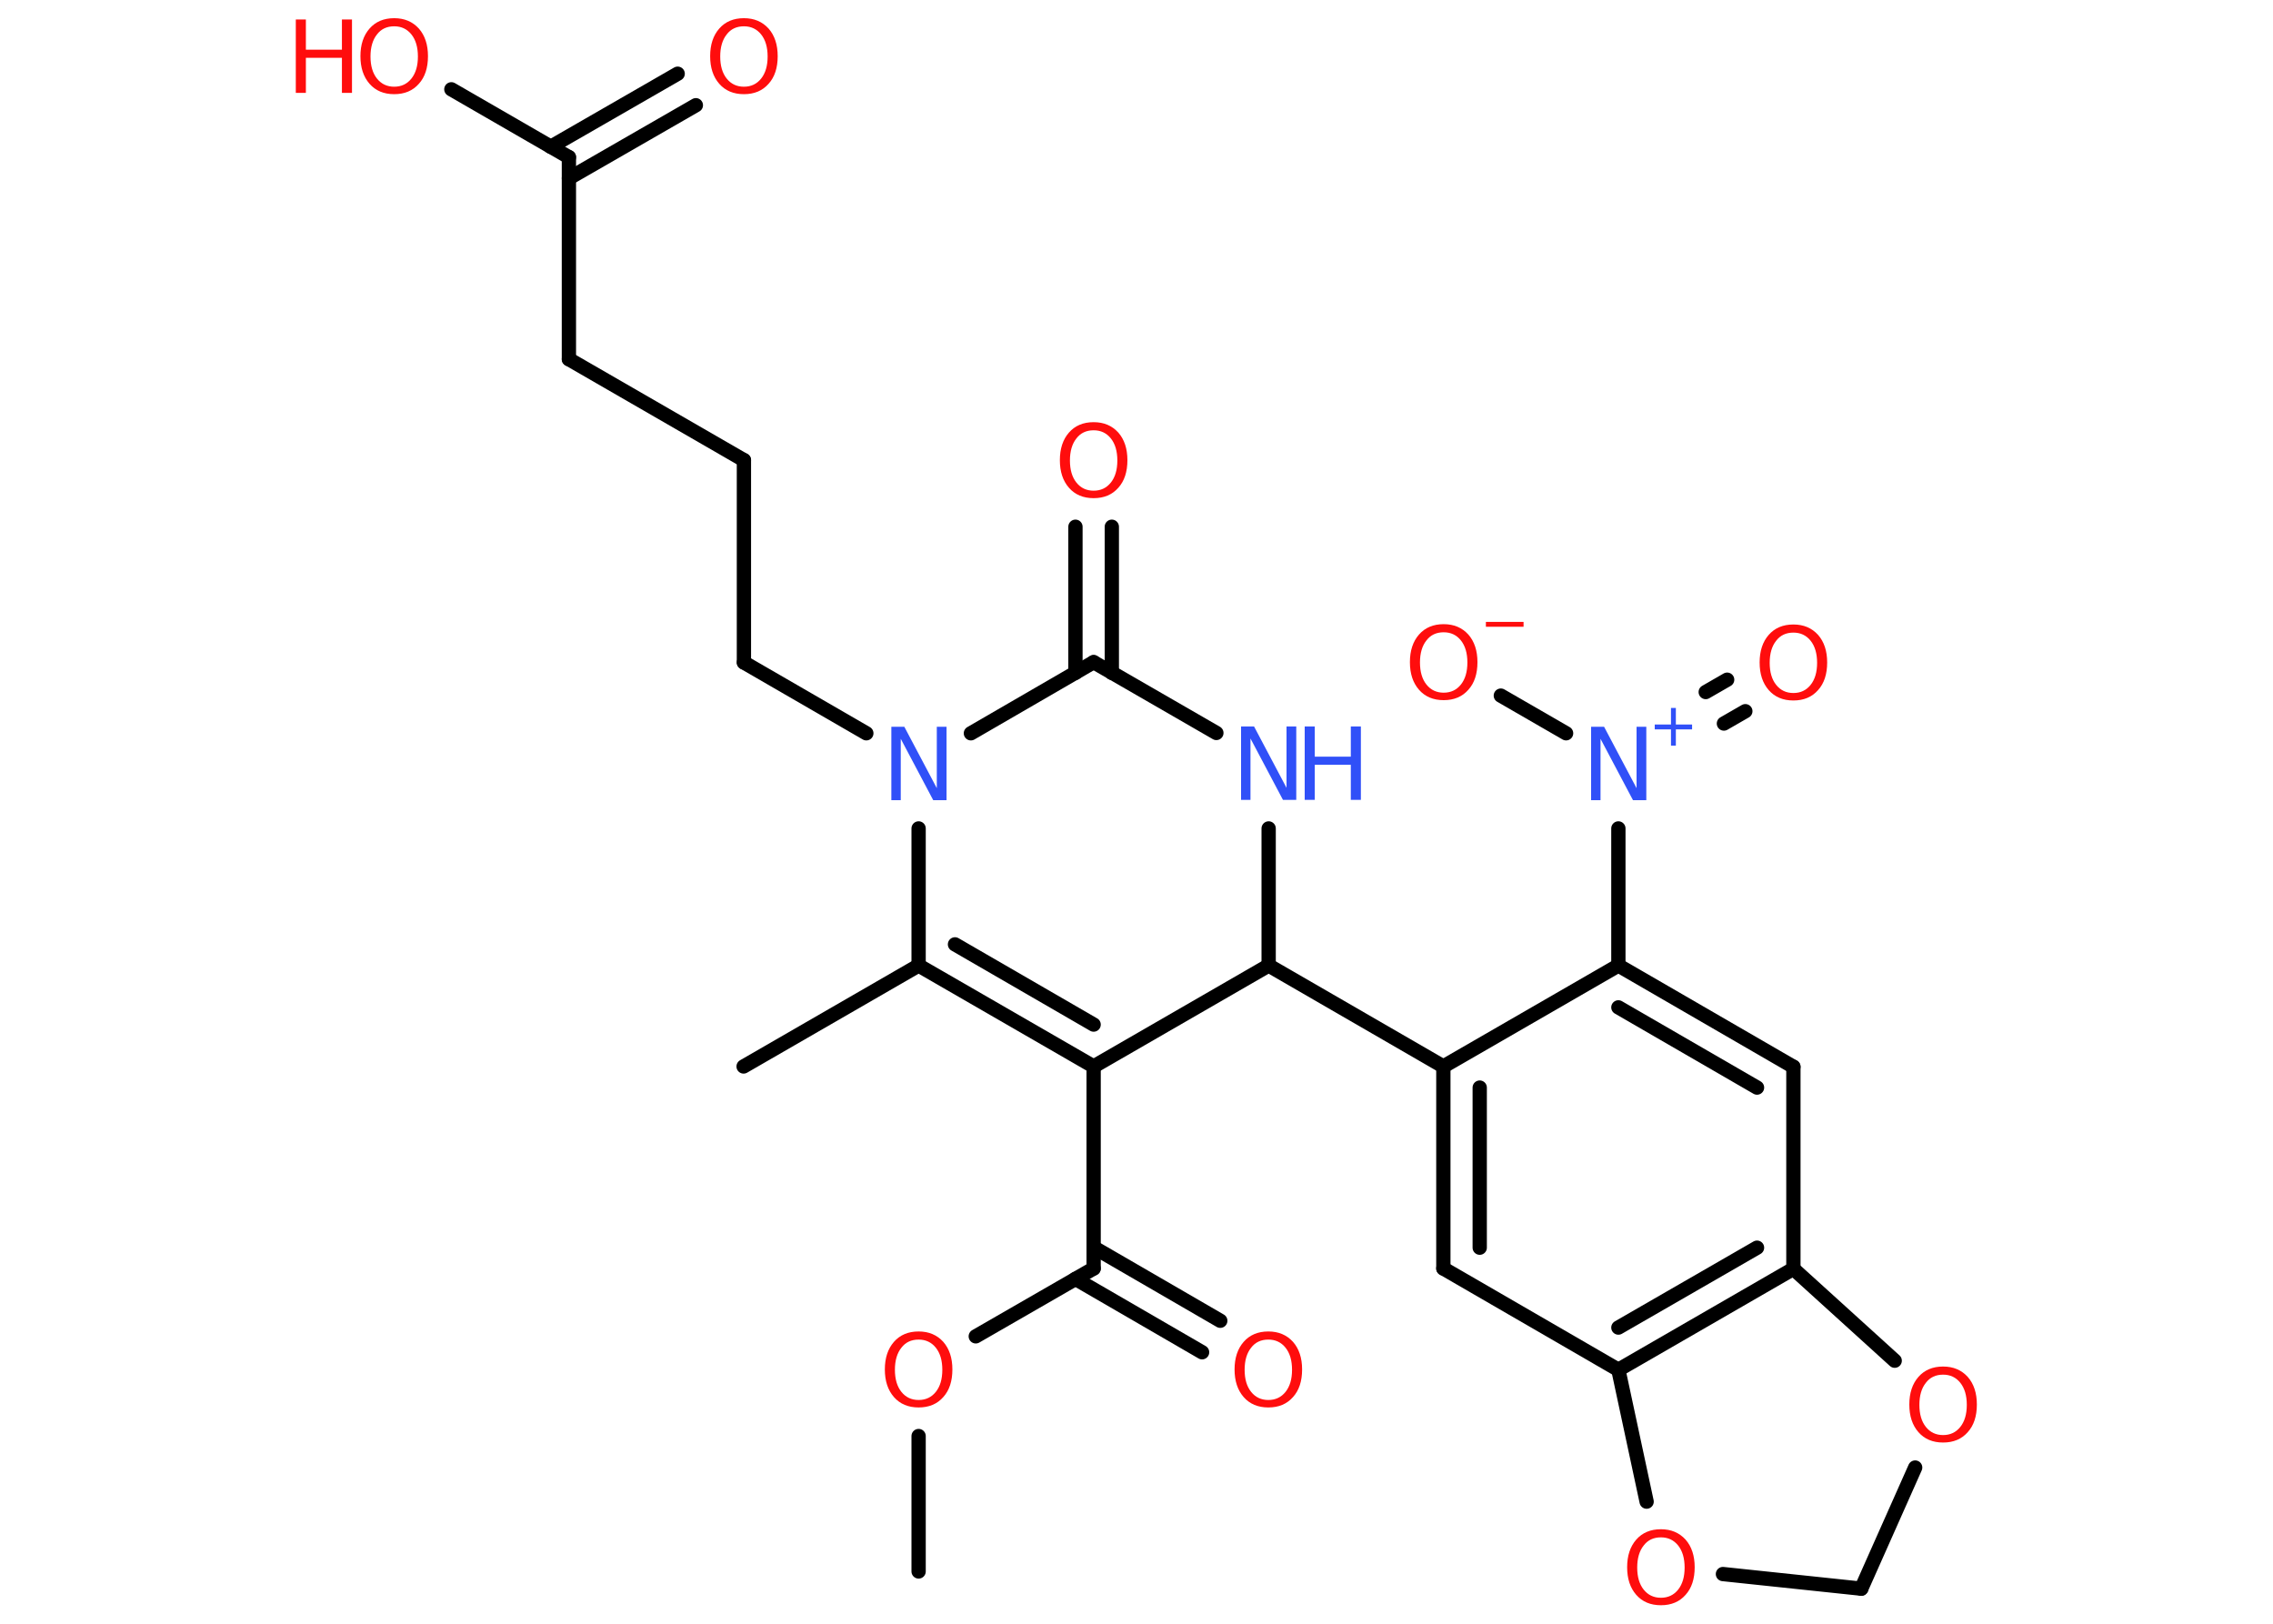 <?xml version='1.0' encoding='UTF-8'?>
<!DOCTYPE svg PUBLIC "-//W3C//DTD SVG 1.1//EN" "http://www.w3.org/Graphics/SVG/1.1/DTD/svg11.dtd">
<svg version='1.2' xmlns='http://www.w3.org/2000/svg' xmlns:xlink='http://www.w3.org/1999/xlink' width='70.0mm' height='50.0mm' viewBox='0 0 70.0 50.0'>
  <desc>Generated by the Chemistry Development Kit (http://github.com/cdk)</desc>
  <g stroke-linecap='round' stroke-linejoin='round' stroke='#000000' stroke-width='.44' fill='#FF0D0D'>
    <rect x='.0' y='.0' width='70.0' height='50.0' fill='#FFFFFF' stroke='none'/>
    <g id='mol1' class='mol'>
      <line id='mol1bnd1' class='bond' x1='28.29' y1='48.39' x2='28.29' y2='44.22'/>
      <line id='mol1bnd2' class='bond' x1='30.05' y1='41.15' x2='33.68' y2='39.06'/>
      <g id='mol1bnd3' class='bond'>
        <line x1='33.68' y1='38.41' x2='37.58' y2='40.67'/>
        <line x1='33.12' y1='39.38' x2='37.02' y2='41.64'/>
      </g>
      <line id='mol1bnd4' class='bond' x1='33.68' y1='39.06' x2='33.68' y2='32.84'/>
      <g id='mol1bnd5' class='bond'>
        <line x1='28.29' y1='29.73' x2='33.68' y2='32.84'/>
        <line x1='29.41' y1='29.08' x2='33.68' y2='31.55'/>
      </g>
      <line id='mol1bnd6' class='bond' x1='28.29' y1='29.73' x2='22.9' y2='32.84'/>
      <line id='mol1bnd7' class='bond' x1='28.29' y1='29.73' x2='28.29' y2='25.51'/>
      <line id='mol1bnd8' class='bond' x1='26.68' y1='22.58' x2='22.91' y2='20.4'/>
      <line id='mol1bnd9' class='bond' x1='22.91' y1='20.4' x2='22.91' y2='14.17'/>
      <line id='mol1bnd10' class='bond' x1='22.91' y1='14.17' x2='17.52' y2='11.06'/>
      <line id='mol1bnd11' class='bond' x1='17.52' y1='11.06' x2='17.52' y2='4.84'/>
      <g id='mol1bnd12' class='bond'>
        <line x1='16.96' y1='4.52' x2='20.87' y2='2.27'/>
        <line x1='17.52' y1='5.49' x2='21.43' y2='3.24'/>
      </g>
      <line id='mol1bnd13' class='bond' x1='17.52' y1='4.84' x2='13.9' y2='2.75'/>
      <line id='mol1bnd14' class='bond' x1='29.9' y1='22.58' x2='33.68' y2='20.39'/>
      <g id='mol1bnd15' class='bond'>
        <line x1='33.12' y1='20.72' x2='33.12' y2='16.22'/>
        <line x1='34.24' y1='20.72' x2='34.24' y2='16.22'/>
      </g>
      <line id='mol1bnd16' class='bond' x1='33.68' y1='20.39' x2='37.46' y2='22.57'/>
      <line id='mol1bnd17' class='bond' x1='39.07' y1='25.51' x2='39.07' y2='29.73'/>
      <line id='mol1bnd18' class='bond' x1='33.68' y1='32.84' x2='39.07' y2='29.73'/>
      <line id='mol1bnd19' class='bond' x1='39.07' y1='29.73' x2='44.45' y2='32.84'/>
      <g id='mol1bnd20' class='bond'>
        <line x1='44.45' y1='32.84' x2='44.45' y2='39.06'/>
        <line x1='45.57' y1='33.49' x2='45.57' y2='38.42'/>
      </g>
      <line id='mol1bnd21' class='bond' x1='44.45' y1='39.06' x2='49.84' y2='42.18'/>
      <g id='mol1bnd22' class='bond'>
        <line x1='49.84' y1='42.18' x2='55.23' y2='39.07'/>
        <line x1='49.84' y1='40.88' x2='54.11' y2='38.42'/>
      </g>
      <line id='mol1bnd23' class='bond' x1='55.23' y1='39.07' x2='55.23' y2='32.85'/>
      <g id='mol1bnd24' class='bond'>
        <line x1='55.23' y1='32.85' x2='49.84' y2='29.73'/>
        <line x1='54.11' y1='33.49' x2='49.84' y2='31.02'/>
      </g>
      <line id='mol1bnd25' class='bond' x1='44.45' y1='32.84' x2='49.84' y2='29.73'/>
      <line id='mol1bnd26' class='bond' x1='49.84' y1='29.73' x2='49.84' y2='25.51'/>
      <g id='mol1bnd27' class='bond'>
        <line x1='52.53' y1='21.31' x2='53.19' y2='20.93'/>
        <line x1='53.09' y1='22.28' x2='53.75' y2='21.9'/>
      </g>
      <line id='mol1bnd28' class='bond' x1='48.23' y1='22.58' x2='46.22' y2='21.42'/>
      <line id='mol1bnd29' class='bond' x1='55.23' y1='39.07' x2='58.35' y2='41.9'/>
      <line id='mol1bnd30' class='bond' x1='58.98' y1='45.19' x2='57.32' y2='48.92'/>
      <line id='mol1bnd31' class='bond' x1='57.32' y1='48.92' x2='53.06' y2='48.47'/>
      <line id='mol1bnd32' class='bond' x1='49.84' y1='42.18' x2='50.71' y2='46.24'/>
      <path id='mol1atm2' class='atom' d='M28.29 41.25q-.34 .0 -.53 .25q-.2 .25 -.2 .68q.0 .43 .2 .68q.2 .25 .53 .25q.33 .0 .53 -.25q.2 -.25 .2 -.68q.0 -.43 -.2 -.68q-.2 -.25 -.53 -.25zM28.29 41.0q.47 .0 .76 .32q.28 .32 .28 .85q.0 .54 -.28 .85q-.28 .32 -.76 .32q-.48 .0 -.76 -.32q-.28 -.32 -.28 -.85q.0 -.53 .28 -.85q.28 -.32 .76 -.32z' stroke='none'/>
      <path id='mol1atm4' class='atom' d='M39.06 41.25q-.34 .0 -.53 .25q-.2 .25 -.2 .68q.0 .43 .2 .68q.2 .25 .53 .25q.33 .0 .53 -.25q.2 -.25 .2 -.68q.0 -.43 -.2 -.68q-.2 -.25 -.53 -.25zM39.06 41.0q.47 .0 .76 .32q.28 .32 .28 .85q.0 .54 -.28 .85q-.28 .32 -.76 .32q-.48 .0 -.76 -.32q-.28 -.32 -.28 -.85q.0 -.53 .28 -.85q.28 -.32 .76 -.32z' stroke='none'/>
      <path id='mol1atm8' class='atom' d='M27.44 22.38h.41l1.0 1.89v-1.89h.3v2.26h-.41l-1.0 -1.89v1.89h-.29v-2.26z' stroke='none' fill='#3050F8'/>
      <path id='mol1atm13' class='atom' d='M22.91 .81q-.34 .0 -.53 .25q-.2 .25 -.2 .68q.0 .43 .2 .68q.2 .25 .53 .25q.33 .0 .53 -.25q.2 -.25 .2 -.68q.0 -.43 -.2 -.68q-.2 -.25 -.53 -.25zM22.91 .56q.47 .0 .76 .32q.28 .32 .28 .85q.0 .54 -.28 .85q-.28 .32 -.76 .32q-.48 .0 -.76 -.32q-.28 -.32 -.28 -.85q.0 -.53 .28 -.85q.28 -.32 .76 -.32z' stroke='none'/>
      <g id='mol1atm14' class='atom'>
        <path d='M12.14 .81q-.34 .0 -.53 .25q-.2 .25 -.2 .68q.0 .43 .2 .68q.2 .25 .53 .25q.33 .0 .53 -.25q.2 -.25 .2 -.68q.0 -.43 -.2 -.68q-.2 -.25 -.53 -.25zM12.14 .56q.47 .0 .76 .32q.28 .32 .28 .85q.0 .54 -.28 .85q-.28 .32 -.76 .32q-.48 .0 -.76 -.32q-.28 -.32 -.28 -.85q.0 -.53 .28 -.85q.28 -.32 .76 -.32z' stroke='none'/>
        <path d='M9.11 .6h.31v.93h1.11v-.93h.31v2.26h-.31v-1.08h-1.11v1.08h-.31v-2.26z' stroke='none'/>
      </g>
      <path id='mol1atm16' class='atom' d='M33.68 13.25q-.34 .0 -.53 .25q-.2 .25 -.2 .68q.0 .43 .2 .68q.2 .25 .53 .25q.33 .0 .53 -.25q.2 -.25 .2 -.68q.0 -.43 -.2 -.68q-.2 -.25 -.53 -.25zM33.68 13.0q.47 .0 .76 .32q.28 .32 .28 .85q.0 .54 -.28 .85q-.28 .32 -.76 .32q-.48 .0 -.76 -.32q-.28 -.32 -.28 -.85q.0 -.53 .28 -.85q.28 -.32 .76 -.32z' stroke='none'/>
      <g id='mol1atm17' class='atom'>
        <path d='M38.21 22.37h.41l1.0 1.89v-1.89h.3v2.26h-.41l-1.0 -1.89v1.89h-.29v-2.26z' stroke='none' fill='#3050F8'/>
        <path d='M40.18 22.37h.31v.93h1.11v-.93h.31v2.26h-.31v-1.08h-1.11v1.08h-.31v-2.26z' stroke='none' fill='#3050F8'/>
      </g>
      <g id='mol1atm25' class='atom'>
        <path d='M48.99 22.38h.41l1.0 1.89v-1.89h.3v2.26h-.41l-1.0 -1.89v1.89h-.29v-2.26z' stroke='none' fill='#3050F8'/>
        <path d='M51.61 21.8v.51h.5v.15h-.5v.5h-.15v-.5h-.5v-.15h.5v-.51h.15z' stroke='none' fill='#3050F8'/>
      </g>
      <path id='mol1atm26' class='atom' d='M55.23 19.48q-.34 .0 -.53 .25q-.2 .25 -.2 .68q.0 .43 .2 .68q.2 .25 .53 .25q.33 .0 .53 -.25q.2 -.25 .2 -.68q.0 -.43 -.2 -.68q-.2 -.25 -.53 -.25zM55.23 19.23q.47 .0 .76 .32q.28 .32 .28 .85q.0 .54 -.28 .85q-.28 .32 -.76 .32q-.48 .0 -.76 -.32q-.28 -.32 -.28 -.85q.0 -.53 .28 -.85q.28 -.32 .76 -.32z' stroke='none'/>
      <g id='mol1atm27' class='atom'>
        <path d='M44.46 19.47q-.34 .0 -.53 .25q-.2 .25 -.2 .68q.0 .43 .2 .68q.2 .25 .53 .25q.33 .0 .53 -.25q.2 -.25 .2 -.68q.0 -.43 -.2 -.68q-.2 -.25 -.53 -.25zM44.46 19.22q.47 .0 .76 .32q.28 .32 .28 .85q.0 .54 -.28 .85q-.28 .32 -.76 .32q-.48 .0 -.76 -.32q-.28 -.32 -.28 -.85q.0 -.53 .28 -.85q.28 -.32 .76 -.32z' stroke='none'/>
        <path d='M45.76 19.15h1.16v.15h-1.16v-.15z' stroke='none'/>
      </g>
      <path id='mol1atm28' class='atom' d='M59.84 42.33q-.34 .0 -.53 .25q-.2 .25 -.2 .68q.0 .43 .2 .68q.2 .25 .53 .25q.33 .0 .53 -.25q.2 -.25 .2 -.68q.0 -.43 -.2 -.68q-.2 -.25 -.53 -.25zM59.84 42.08q.47 .0 .76 .32q.28 .32 .28 .85q.0 .54 -.28 .85q-.28 .32 -.76 .32q-.48 .0 -.76 -.32q-.28 -.32 -.28 -.85q.0 -.53 .28 -.85q.28 -.32 .76 -.32z' stroke='none'/>
      <path id='mol1atm30' class='atom' d='M51.15 47.34q-.34 .0 -.53 .25q-.2 .25 -.2 .68q.0 .43 .2 .68q.2 .25 .53 .25q.33 .0 .53 -.25q.2 -.25 .2 -.68q.0 -.43 -.2 -.68q-.2 -.25 -.53 -.25zM51.15 47.09q.47 .0 .76 .32q.28 .32 .28 .85q.0 .54 -.28 .85q-.28 .32 -.76 .32q-.48 .0 -.76 -.32q-.28 -.32 -.28 -.85q.0 -.53 .28 -.85q.28 -.32 .76 -.32z' stroke='none'/>
    </g>
  </g>
</svg>
